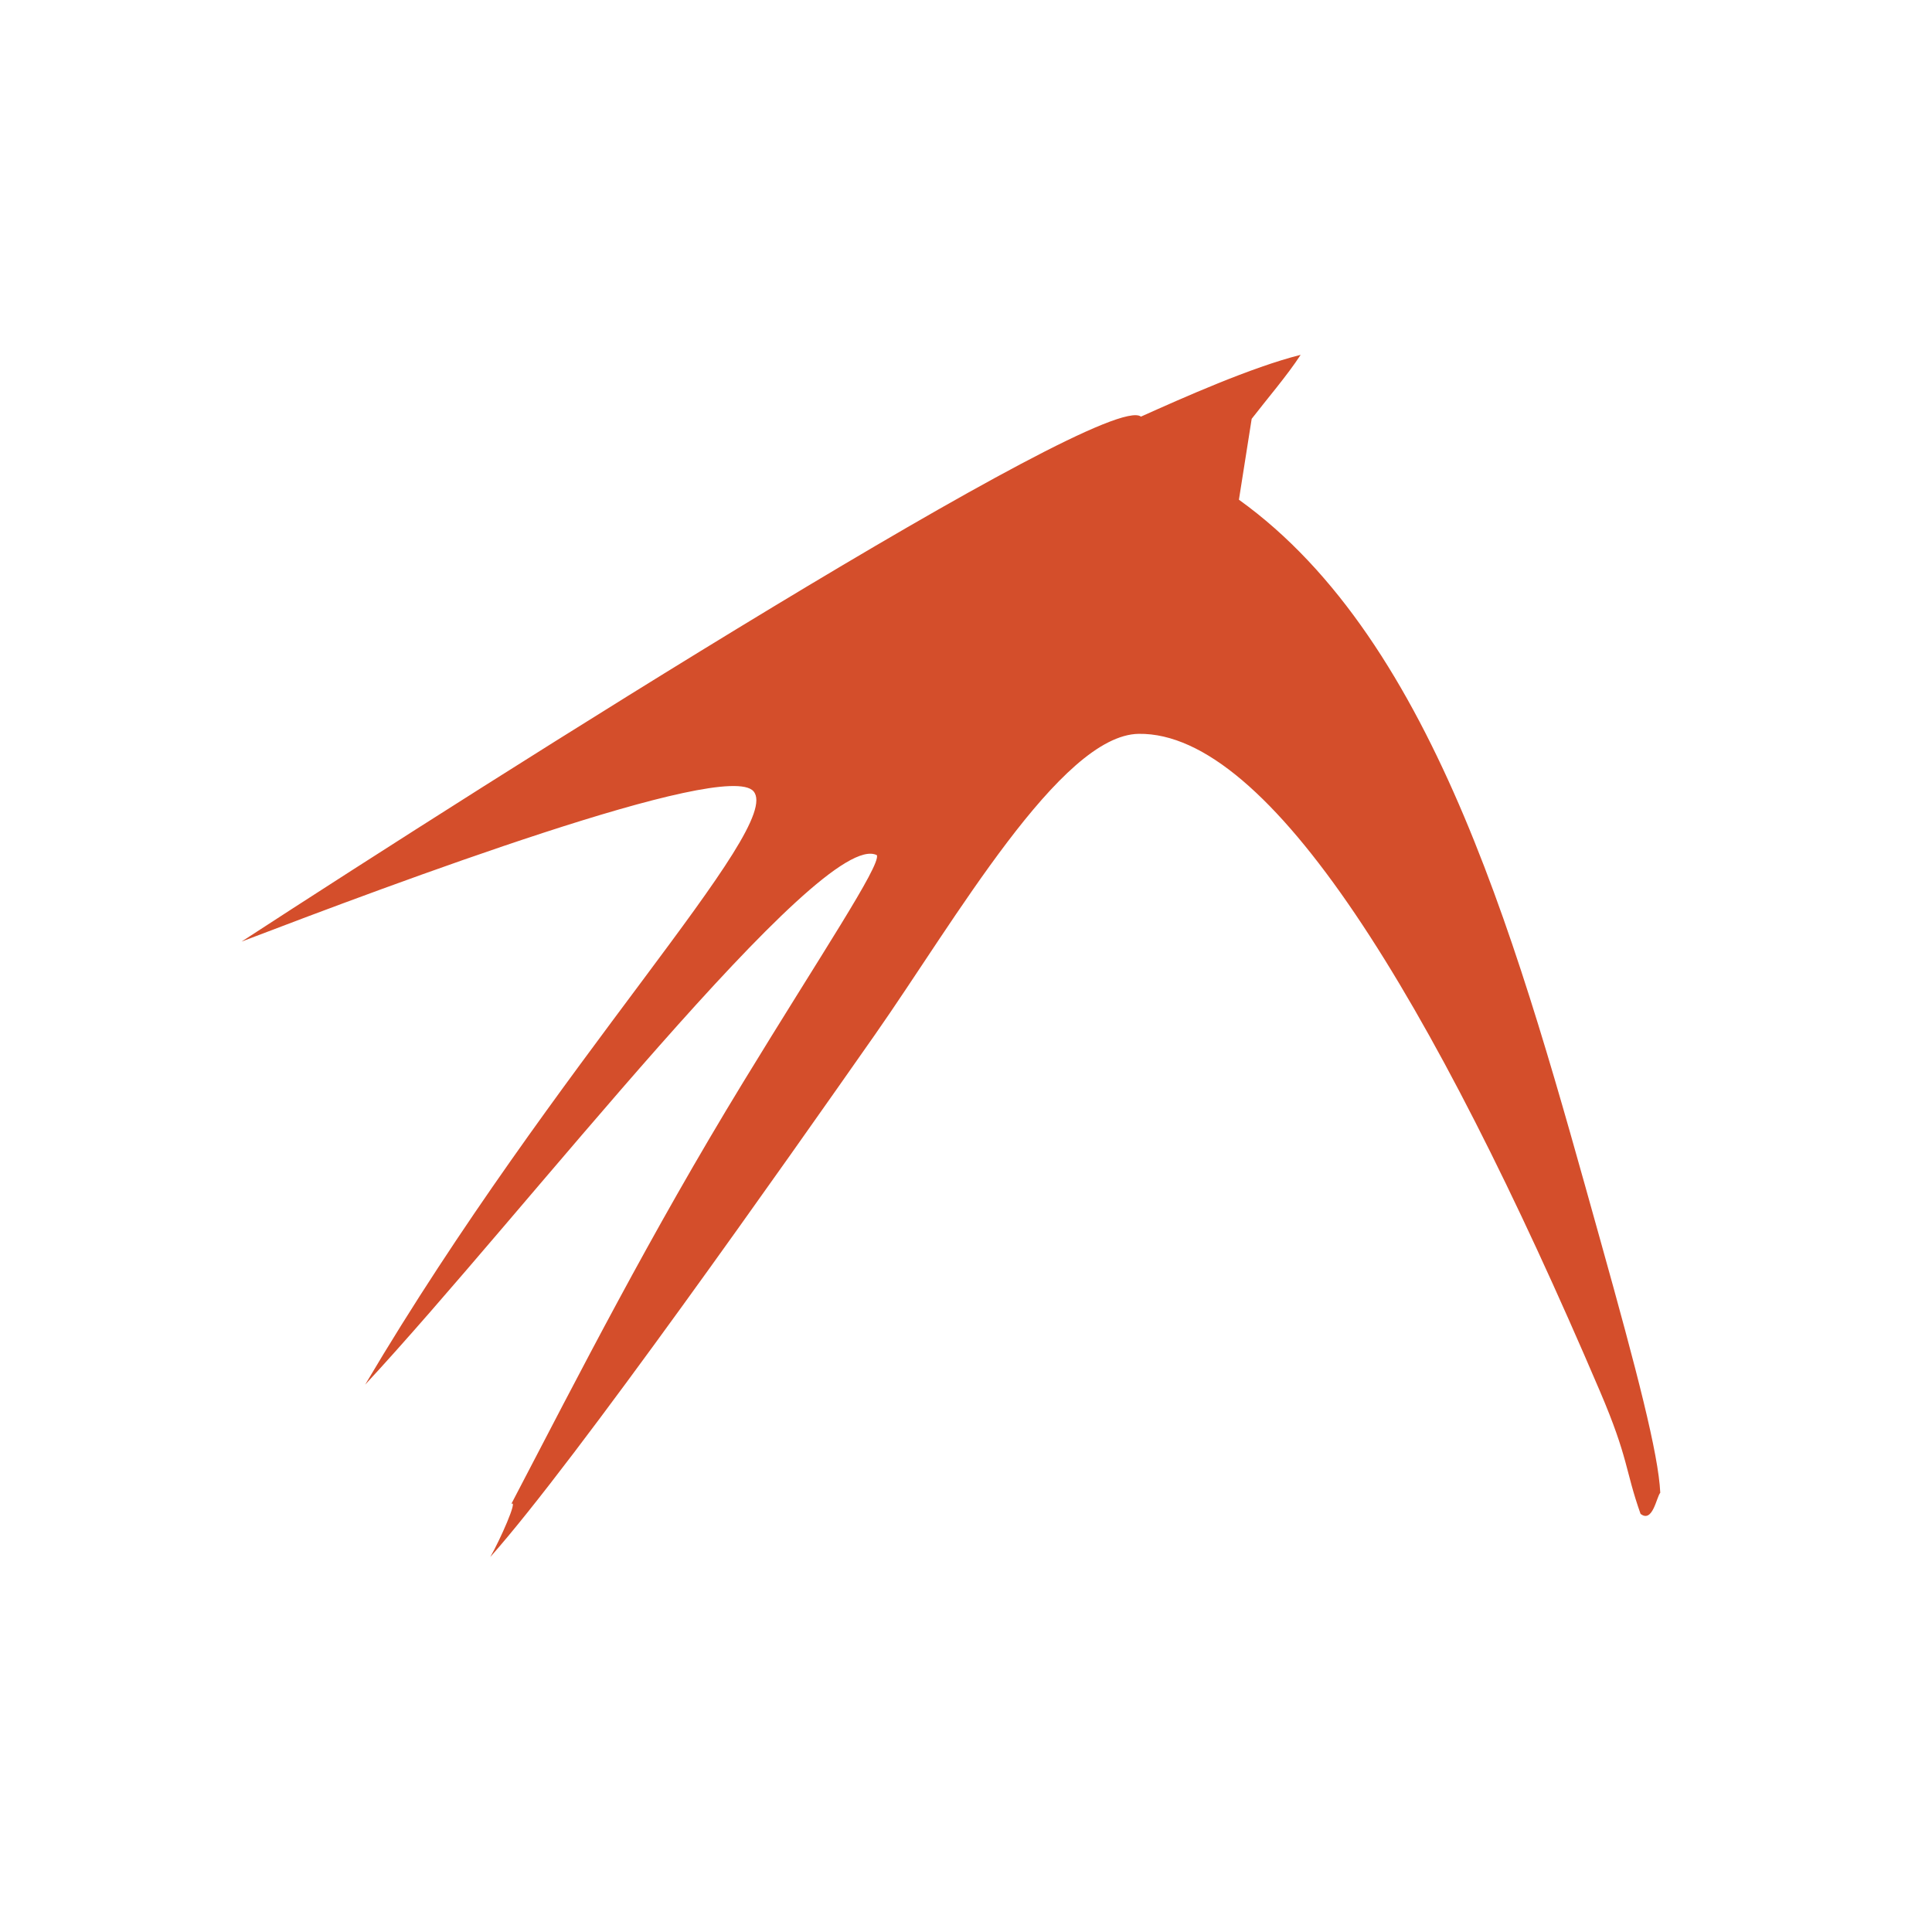 <svg height="512" viewBox="0 0 512 512" width="512" xmlns="http://www.w3.org/2000/svg">
 <path d="m344.669 94.043c-13.014 3.262-31.28 11.413-42.308 16.367-9.272-7.392-171.545 95.66-238.343 139.121 39.871-15.233 128.318-48.428 135.676-39.824 8.188 9.574-52.341 71.673-102.927 157.244 41.745-44.949 121.011-147.819 135.624-140.317.954 2.838-14.721 26.197-35.453 60.181-24.727 40.523-43.228 76.874-61.442 111.757 1.909-1.45-3.051 9.691-5.571 14.055 22.563-25.335 78.837-105.436 101.926-138.393 21.111-30.136 49.194-79.487 69.939-79.76 34.598-.463 77.498 69.541 122.233 174.275 7.629 17.863 6.608 20.774 10.739 32.44 3.214 2.521 4.221-4.451 5.226-5.598-.477-10.311-6.147-32.102-15.805-66.642-21.243-75.99-43.332-158.817-95.855-196.52l3.38-21.436c3.752-4.87 9.588-11.701 12.955-16.927z" fill="#d44e2b" fill-rule="evenodd"/>
</svg>

